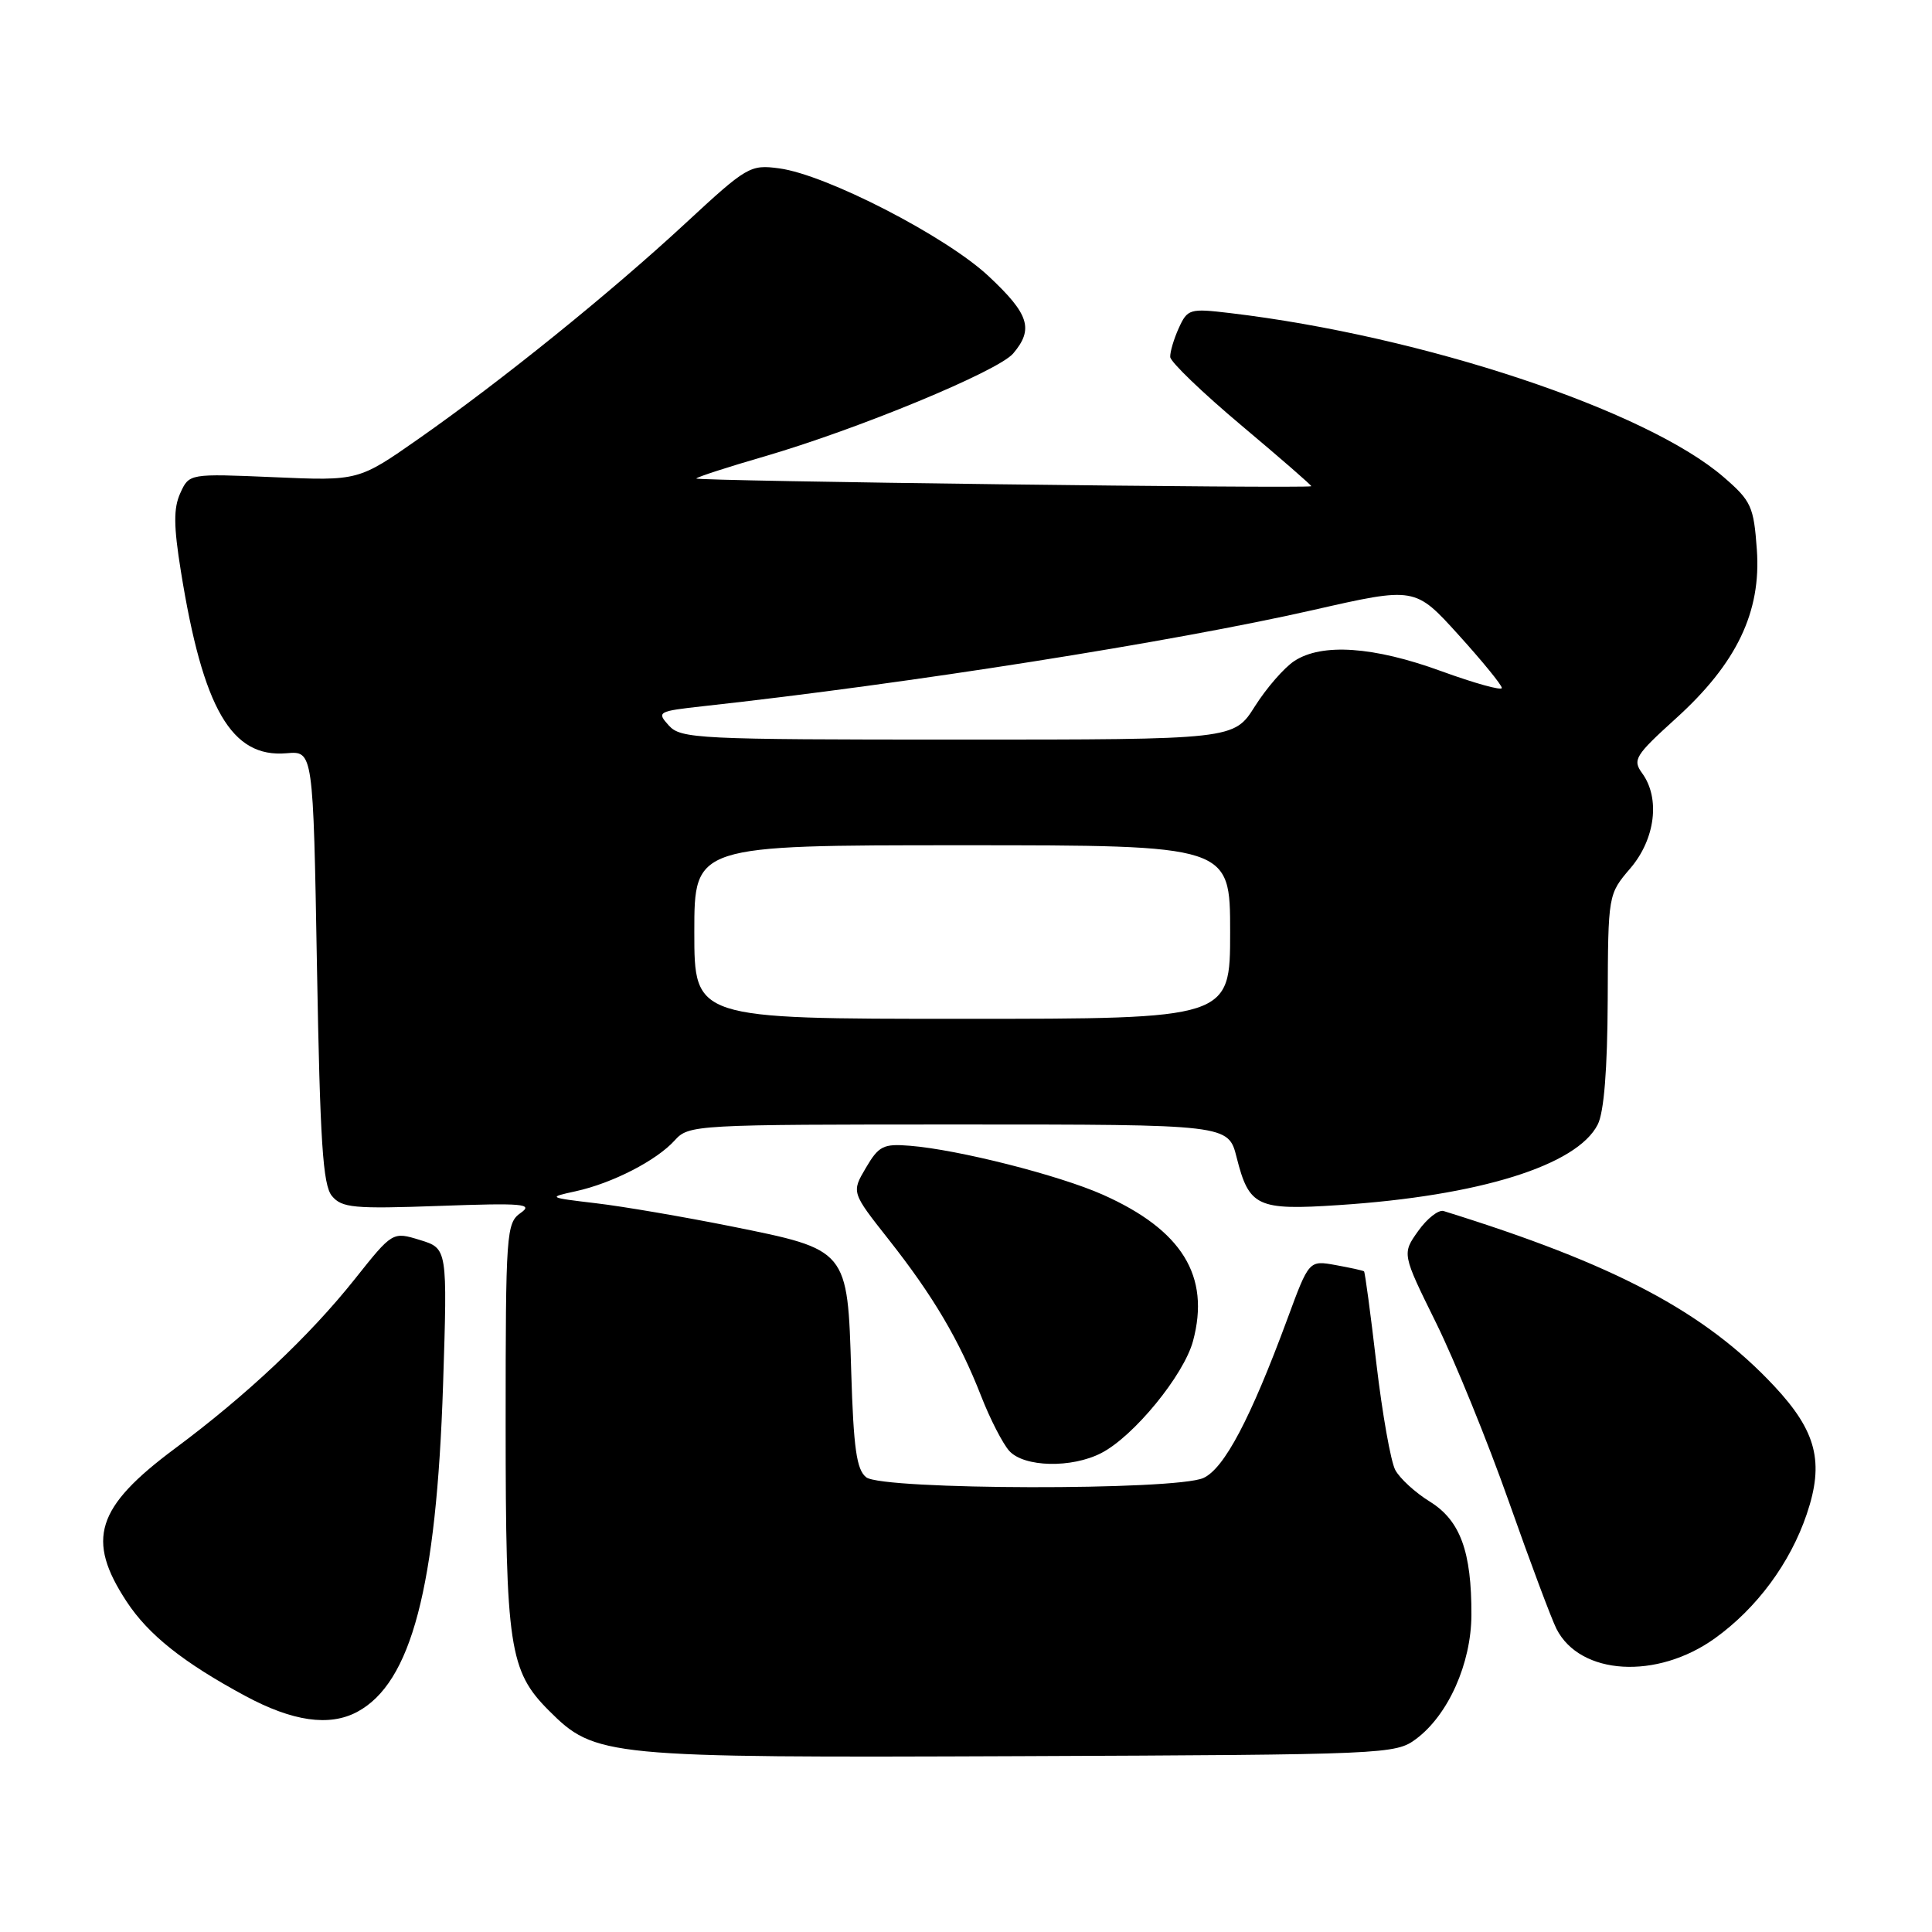 <?xml version="1.0" encoding="UTF-8" standalone="no"?>
<!DOCTYPE svg PUBLIC "-//W3C//DTD SVG 1.1//EN" "http://www.w3.org/Graphics/SVG/1.1/DTD/svg11.dtd" >
<svg xmlns="http://www.w3.org/2000/svg" xmlns:xlink="http://www.w3.org/1999/xlink" version="1.1" viewBox="0 0 256 256">
 <g >
 <path fill="currentColor"
d=" M 187.64 230.42 C 191.90 227.24 194.94 220.43 194.97 214.00 C 195.00 205.58 193.49 201.47 189.46 198.97 C 187.54 197.79 185.48 195.90 184.88 194.78 C 184.28 193.65 183.16 187.31 182.38 180.69 C 181.61 174.07 180.87 168.56 180.74 168.46 C 180.61 168.35 178.91 167.98 176.98 167.63 C 173.45 166.99 173.45 166.99 170.59 174.75 C 165.69 188.01 162.22 194.58 159.46 195.84 C 155.77 197.52 116.95 197.44 114.78 195.75 C 113.50 194.75 113.10 191.93 112.79 181.73 C 112.30 165.50 112.40 165.62 96.86 162.49 C 90.61 161.24 82.58 159.86 79.00 159.44 C 72.61 158.68 72.56 158.66 76.27 157.85 C 81.13 156.79 86.99 153.78 89.40 151.11 C 91.27 149.04 91.98 149.00 127.04 149.00 C 162.76 149.00 162.76 149.00 163.86 153.36 C 165.51 159.90 166.57 160.40 177.40 159.68 C 196.03 158.46 208.96 154.43 211.71 149.00 C 212.54 147.36 212.99 141.69 213.03 132.50 C 213.08 118.50 213.08 118.50 216.04 115.04 C 219.34 111.17 220.01 105.76 217.59 102.45 C 216.30 100.68 216.66 100.10 222.03 95.23 C 230.12 87.92 233.39 81.09 232.79 72.81 C 232.38 67.11 232.05 66.38 228.42 63.24 C 218.20 54.37 188.55 44.51 162.95 41.48 C 157.65 40.85 157.35 40.94 156.20 43.46 C 155.54 44.91 155.03 46.64 155.06 47.30 C 155.09 47.96 159.36 52.06 164.55 56.42 C 169.74 60.78 173.88 64.38 173.75 64.43 C 172.77 64.76 91.92 63.75 92.26 63.40 C 92.50 63.16 96.50 61.87 101.15 60.52 C 113.59 56.91 132.24 49.20 134.25 46.84 C 137.00 43.60 136.37 41.62 130.99 36.59 C 125.35 31.31 109.48 23.14 103.25 22.31 C 99.40 21.79 98.97 22.05 90.88 29.54 C 80.89 38.80 66.52 50.40 55.50 58.12 C 47.50 63.72 47.50 63.72 36.29 63.23 C 25.07 62.75 25.07 62.75 23.89 65.34 C 22.98 67.34 23.00 69.69 23.97 75.71 C 26.90 93.94 30.68 100.44 37.96 99.81 C 41.50 99.50 41.50 99.50 42.00 128.10 C 42.41 151.30 42.78 157.03 43.98 158.47 C 45.29 160.05 46.87 160.20 58.21 159.79 C 69.32 159.39 70.72 159.51 68.99 160.72 C 67.09 162.05 67.00 163.30 67.00 188.69 C 67.00 218.18 67.49 221.42 72.72 226.65 C 78.87 232.80 80.09 232.92 135.18 232.70 C 183.76 232.50 184.92 232.45 187.64 230.42 Z  M 47.32 226.84 C 54.50 223.01 57.83 210.35 58.71 183.46 C 59.29 165.43 59.29 165.43 55.66 164.31 C 52.02 163.19 52.02 163.19 47.01 169.49 C 41.01 177.03 32.69 184.87 23.16 191.95 C 12.72 199.72 11.37 203.99 16.78 212.22 C 19.67 216.62 24.30 220.30 32.50 224.72 C 38.78 228.10 43.63 228.80 47.32 226.84 Z  M 227.24 217.08 C 232.79 213.09 237.20 207.13 239.40 200.64 C 241.74 193.75 240.71 189.67 235.10 183.67 C 225.87 173.80 213.98 167.51 191.29 160.47 C 190.62 160.26 189.10 161.45 187.92 163.11 C 185.77 166.13 185.77 166.13 190.30 175.31 C 192.79 180.37 197.13 191.03 199.94 199.00 C 202.75 206.97 205.59 214.55 206.24 215.83 C 209.37 222.00 219.55 222.60 227.24 217.08 Z  M 145.94 192.53 C 150.24 190.31 156.86 182.22 158.08 177.70 C 160.40 169.08 156.63 162.97 146.10 158.29 C 140.29 155.71 126.96 152.33 120.57 151.82 C 117.05 151.53 116.44 151.84 114.73 154.75 C 112.82 157.99 112.82 157.99 117.76 164.25 C 123.65 171.72 127.11 177.58 130.01 185.00 C 131.19 188.03 132.87 191.29 133.73 192.25 C 135.69 194.42 142.00 194.57 145.94 192.53 Z  M 92.00 123.50 C 92.00 112.00 92.00 112.00 127.50 112.00 C 163.00 112.00 163.00 112.00 163.00 123.50 C 163.00 135.00 163.00 135.00 127.50 135.00 C 92.00 135.00 92.00 135.00 92.00 123.50 Z  M 88.62 96.13 C 86.99 94.33 87.16 94.24 93.22 93.57 C 120.49 90.57 155.31 85.07 174.00 80.83 C 187.50 77.76 187.50 77.76 193.25 84.11 C 196.41 87.60 199.00 90.77 199.00 91.16 C 199.00 91.54 195.39 90.54 190.97 88.93 C 182.02 85.66 175.16 85.19 171.50 87.59 C 170.16 88.47 167.81 91.17 166.28 93.59 C 163.50 98.00 163.50 98.00 126.90 98.00 C 92.45 98.00 90.21 97.89 88.62 96.13 Z "/>
</g>
</svg>